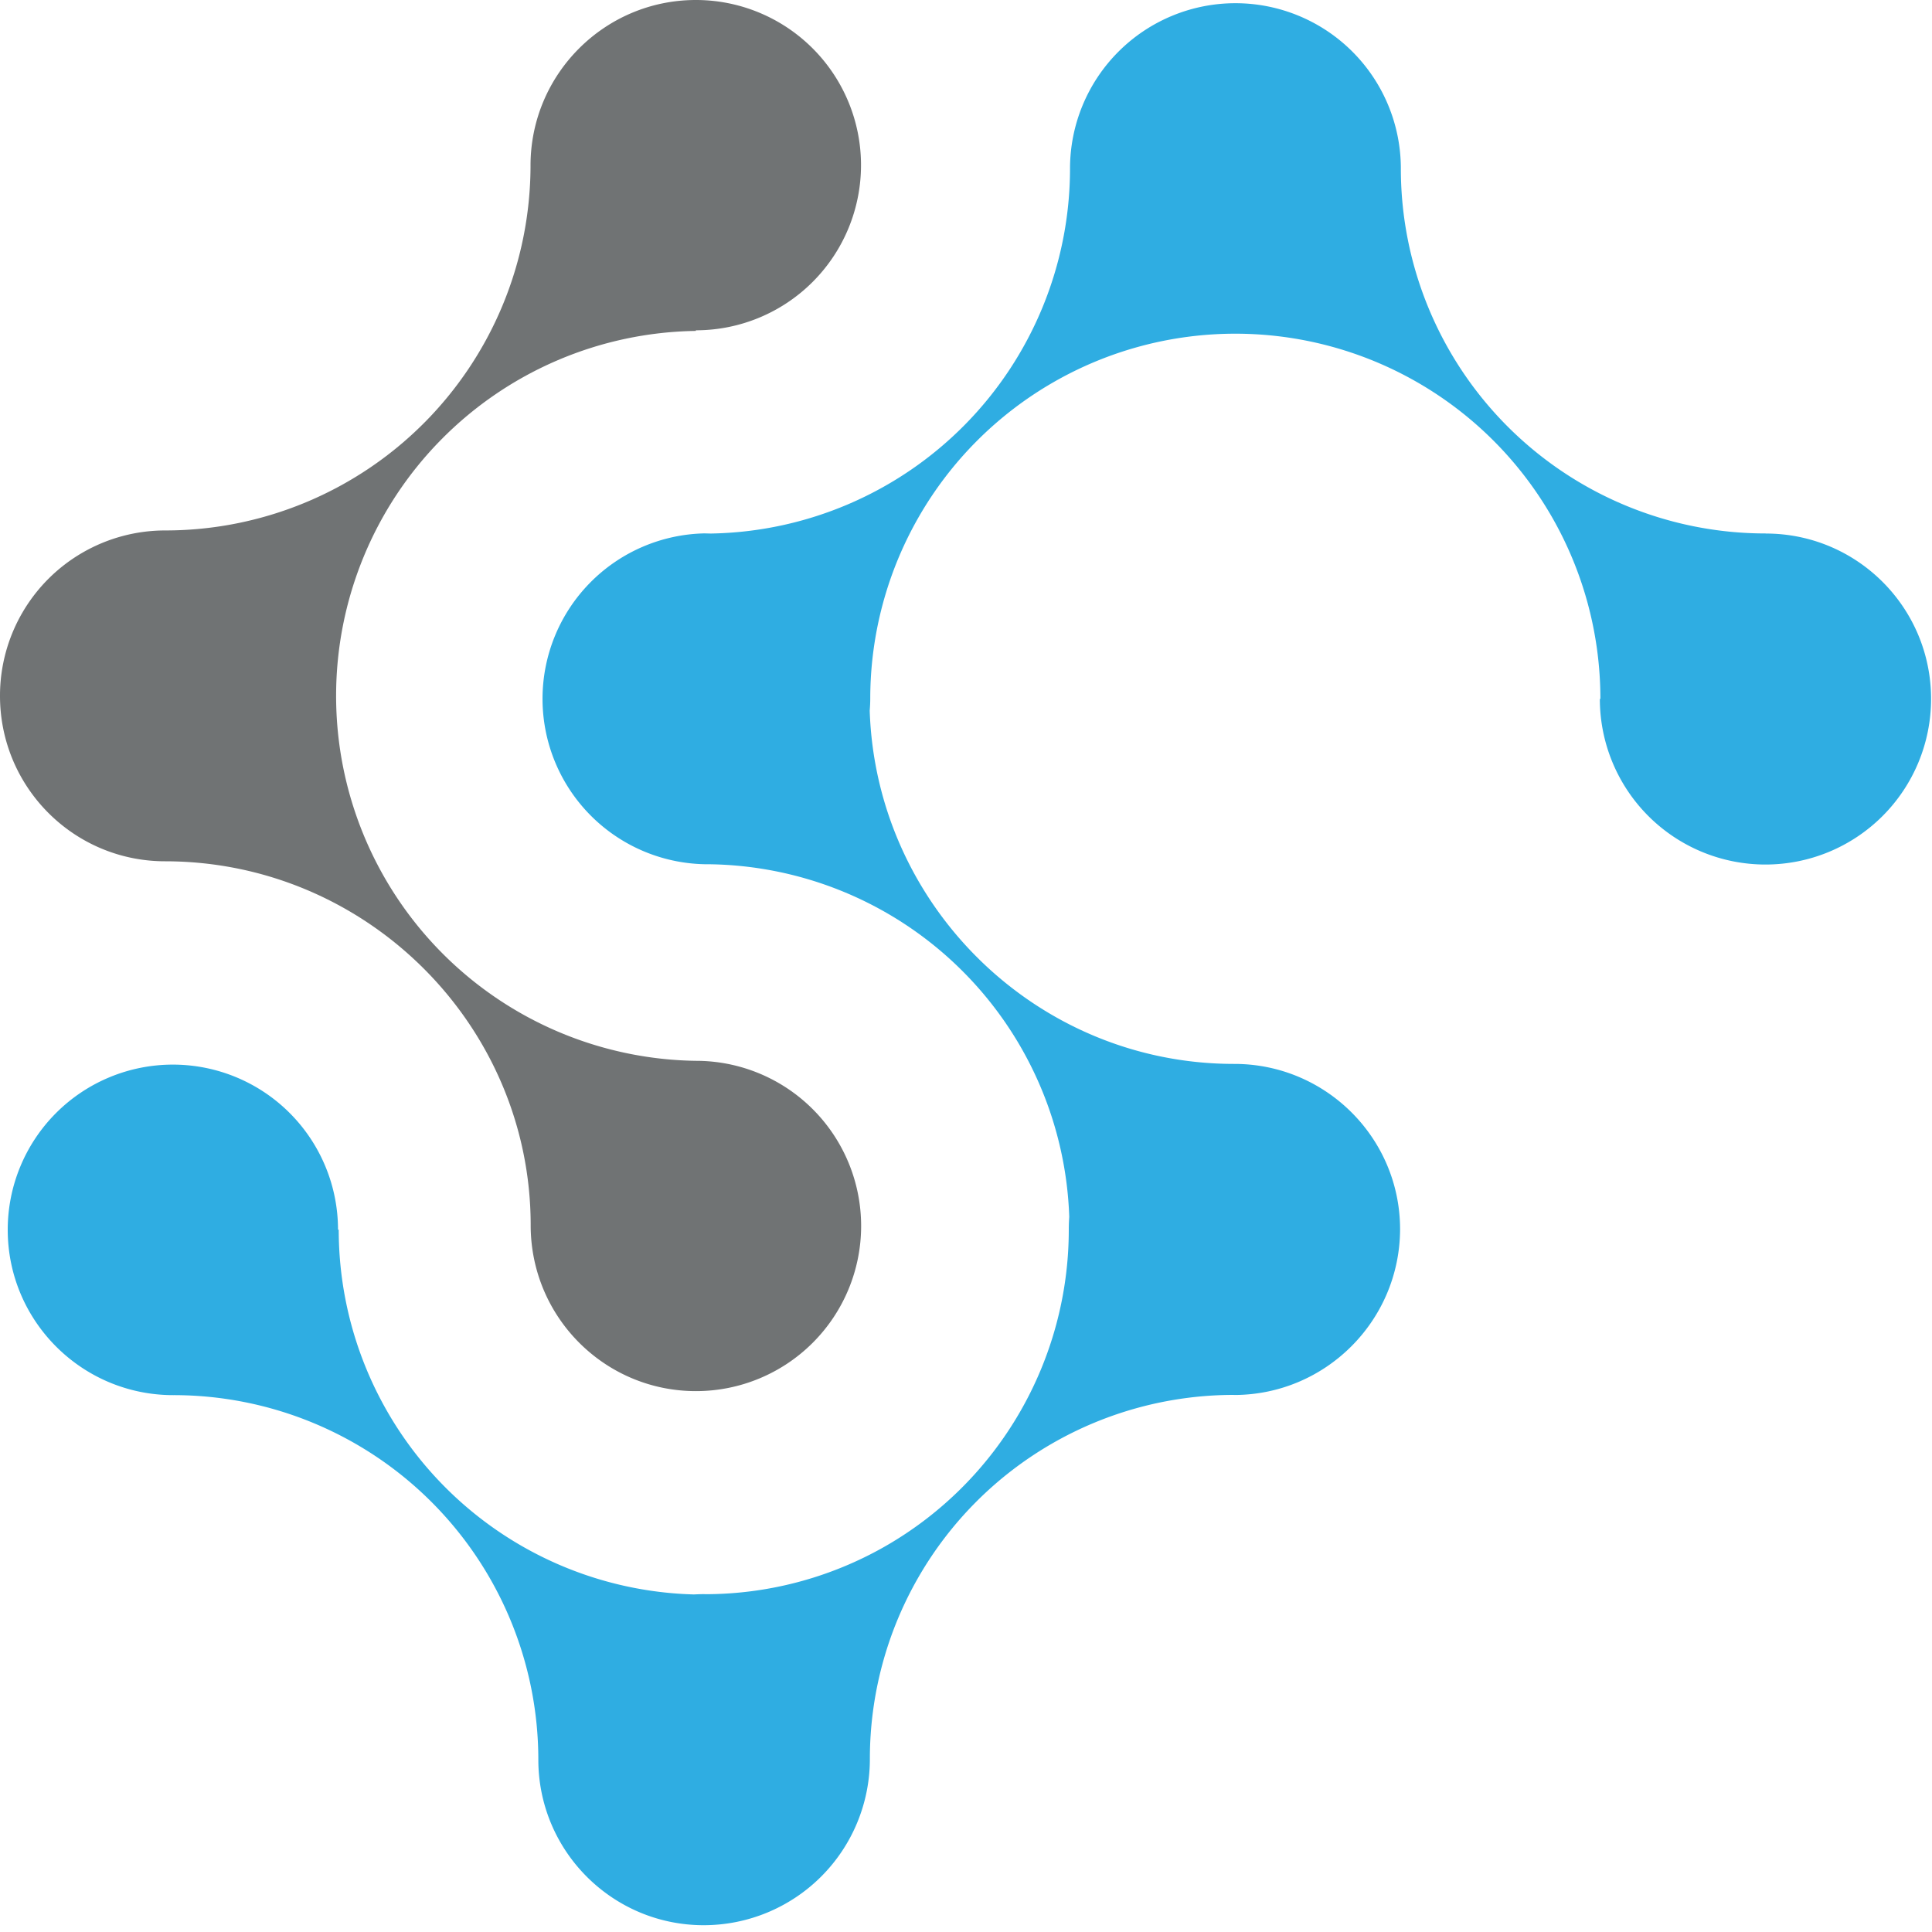 <svg width="25" height="25" xmlns="http://www.w3.org/2000/svg">
  <g fill-rule="nonzero" fill="none">
    <path d="M22.85 6.903h-.003a4.721 4.721 0 0 1-4.72-4.718v-.003a2.14 2.14 0 1 0-4.281 0v.004a4.727 4.727 0 0 1-4.649 4.718l-.082-.002a2.141 2.141 0 0 0 0 4.281h.005a4.723 4.723 0 0 1 4.716 4.563c-.004.055-.006.11-.006.166v.004a4.722 4.722 0 0 1-2.37 4.09 4.702 4.702 0 0 1-2.344.623v-.001c-.046 0-.092.002-.137.004a4.723 4.723 0 0 1-4.596-4.72H4.38l-.006.001a2.136 2.136 0 1 0-4.274 0c0 1.182.96 2.14 2.142 2.14h.002a4.72 4.72 0 0 1 4.722 4.715v-.004.006c0 1.182.958 2.142 2.14 2.142a2.15 2.15 0 0 0 2.15-2.143v-.002a4.71 4.71 0 0 1 4.711-4.717v.001c1.185 0 2.146-.96 2.15-2.144 0-1.182-.962-2.14-2.144-2.14h-.006c-2.549-.001-4.629-2.042-4.713-4.571.004-.05.007-.102.007-.153V9.04a4.723 4.723 0 0 1 9.448.004h-.005l-.002-.001v.001a2.143 2.143 0 0 0 4.286 0c0-1.182-.957-2.14-2.139-2.14" fill="#2FADE2"/>
    <path d="M6.865 2.142v.002a4.726 4.726 0 0 1-4.724 4.72h-.003A2.138 2.138 0 0 0 0 9.005c0 1.182.955 2.14 2.137 2.14 2.61.002 4.73 2.124 4.73 4.71 0 1.187.957 2.146 2.139 2.146a2.137 2.137 0 1 0 0-4.274h-.004a4.723 4.723 0 0 1 .003-9.445v-.003l-.002-.005h.001A2.136 2.136 0 1 0 9.005 0c-1.181 0-2.14.96-2.14 2.142z" fill="#707374"/>
  </g>
</svg>

